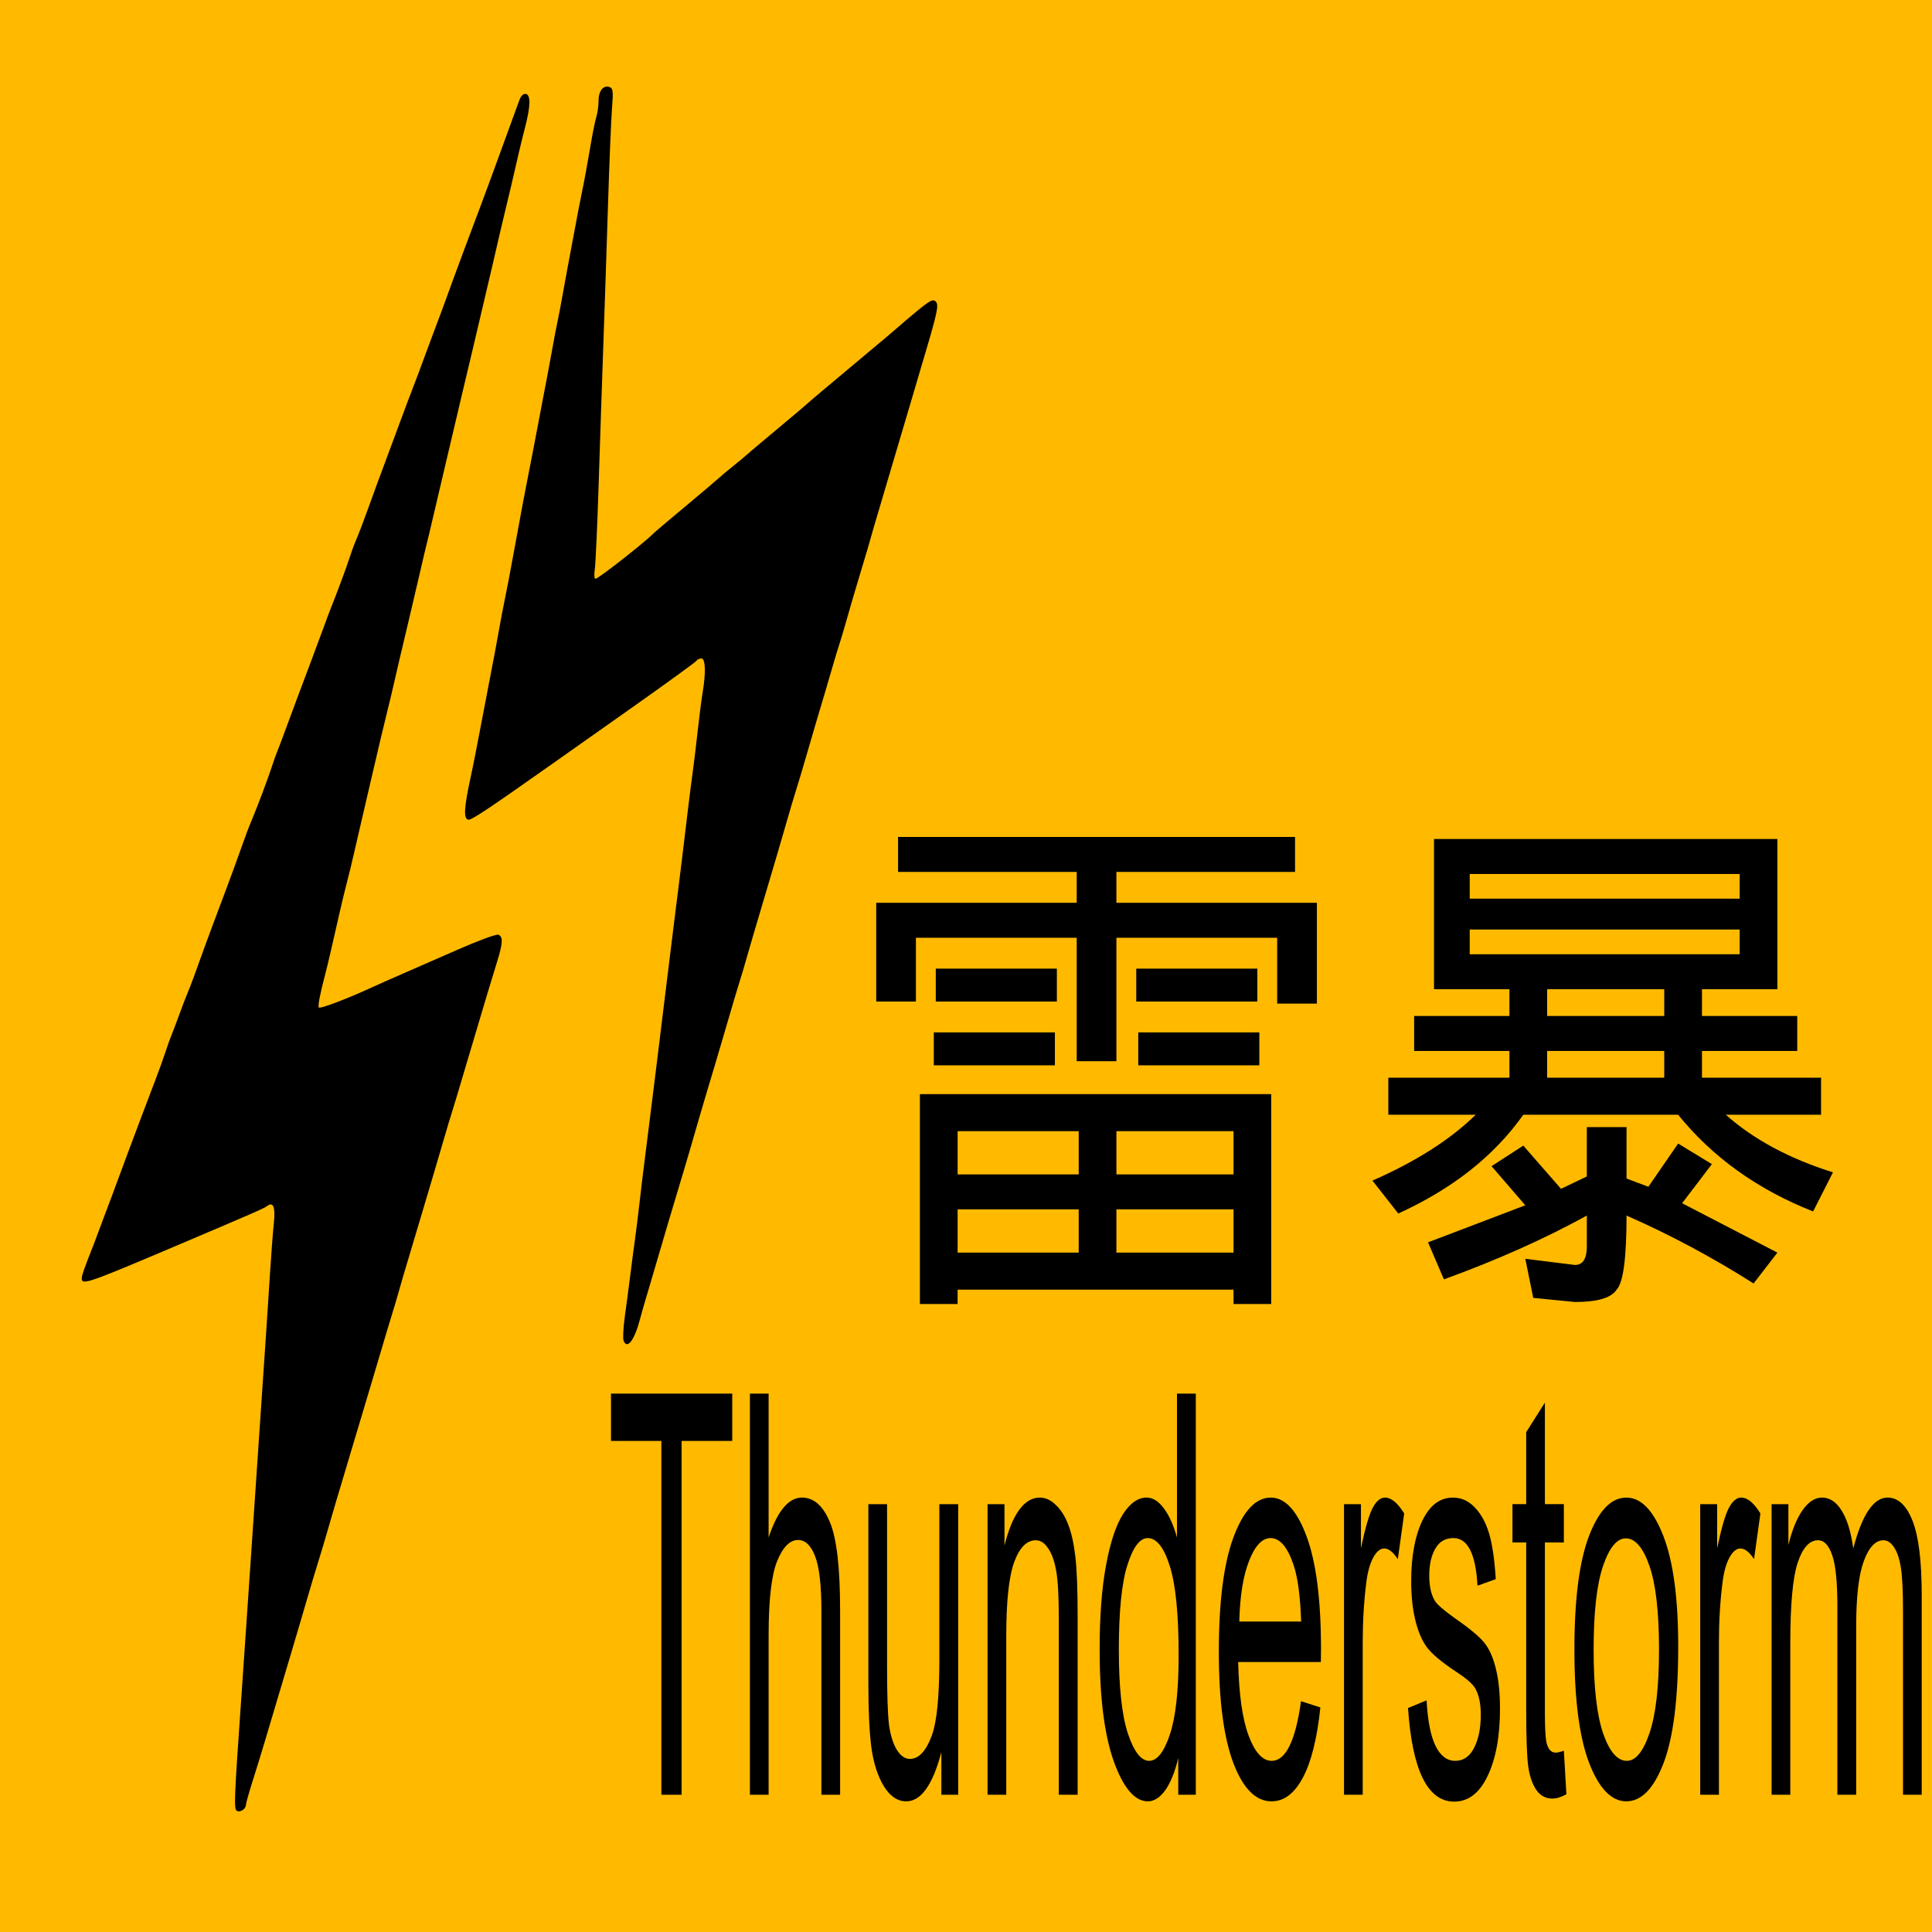<?xml version="1.0" encoding="UTF-8" standalone="no"?>
<!-- Created with Inkscape (http://www.inkscape.org/) -->

<svg
   width="800"
   height="800"
   viewBox="0 0 211.667 211.667"
   version="1.1"
   id="svg1"
   xml:space="preserve"
   xmlns="http://www.w3.org/2000/svg"
   xmlns:svg="http://www.w3.org/2000/svg"><defs
     id="defs1"><filter
       style="color-interpolation-filters:sRGB"
       id="filter122"
       x="-0.333"
       y="-0.165"
       width="1.666"
       height="1.33"><feGaussianBlur
         stdDeviation="6"
         in="SourceGraphic"
         result="result0"
         id="feGaussianBlur120" /><feDiffuseLighting
         lighting-color="#ffffff"
         diffuseConstant="1"
         surfaceScale="4"
         result="result5"
         id="feDiffuseLighting120"><feDistantLight
           elevation="45"
           azimuth="235"
           id="feDistantLight120" /></feDiffuseLighting><feComposite
         k1="1.4"
         in2="SourceGraphic"
         in="result5"
         result="fbSourceGraphic"
         operator="arithmetic"
         id="feComposite120"
         k2="0"
         k3="0"
         k4="0" /><feGaussianBlur
         result="result0"
         in="fbSourceGraphic"
         stdDeviation="6"
         id="feGaussianBlur121" /><feSpecularLighting
         specularExponent="15.907"
         specularConstant="1"
         surfaceScale="4"
         lighting-color="#ffffff"
         result="result1"
         in="result0"
         id="feSpecularLighting121"><feDistantLight
           azimuth="252"
           elevation="61"
           id="feDistantLight121" /></feSpecularLighting><feComposite
         k3="1"
         k2="1"
         operator="arithmetic"
         in="fbSourceGraphic"
         in2="result1"
         result="result4"
         id="feComposite121"
         k1="0"
         k4="0" /><feComposite
         operator="in"
         result="result2"
         in2="SourceGraphic"
         in="result4"
         id="feComposite122" /><feGaussianBlur
         stdDeviation="1"
         id="feGaussianBlur1" /><feComposite
         id="feComposite1"
         in2="SourceGraphic"
         operator="atop" /></filter></defs><g
     id="layer1"
     transform="translate(0.896,-42.667)"><path
       id="rect122"
       style="display:inline;fill:#ffba00;stroke-width:0.2"
       d="M -0.896,42.667 H 210.77 V 254.333 H -0.896 Z" /><path
       id="path2"
       style="display:inline;fill:#000000;stroke:none;stroke-width:0.2;filter:url(#filter122)"
       d="m 65.424,52.179 c -0.438,0.125 -0.742,0.695 -0.742,1.505 0,0.543 -0.105,1.332 -0.234,1.754 -0.129,0.422 -0.375,1.6 -0.548,2.619 -0.412,2.426 -0.794,4.511 -1.069,5.821 -0.216,1.029 -0.524,2.639 -1.051,5.49 -0.141,0.764 -0.37,1.984 -0.509,2.712 -0.139,0.728 -0.389,2.097 -0.555,3.043 -0.166,0.946 -0.405,2.196 -0.531,2.778 -0.126,0.582 -0.366,1.832 -0.533,2.778 -0.167,0.946 -0.407,2.256 -0.534,2.91 -0.127,0.655 -0.355,1.845 -0.507,2.646 -1.121,5.902 -1.36,7.148 -1.574,8.202 -0.333,1.641 -0.876,4.533 -1.615,8.599 -0.463,2.546 -0.83,4.466 -1.062,5.556 -0.124,0.582 -0.362,1.832 -0.529,2.778 -0.167,0.946 -0.407,2.256 -0.534,2.91 -0.127,0.655 -0.355,1.845 -0.507,2.646 -1.271,6.694 -1.825,9.54 -2.139,10.98 -0.704,3.235 -0.772,4.461 -0.252,4.565 0.346,0.069 2.051,-1.063 9.125,-6.057 0.728,-0.514 4.562,-3.22 8.522,-6.013 3.96,-2.793 7.271,-5.195 7.358,-5.336 0.087,-0.141 0.33,-0.256 0.54,-0.256 0.452,0 0.51,1.512 0.142,3.722 -0.132,0.791 -0.376,2.688 -0.543,4.216 -0.167,1.528 -0.411,3.552 -0.543,4.498 -0.132,0.946 -0.364,2.762 -0.516,4.035 -0.591,4.955 -0.841,7.015 -1.07,8.797 -0.131,1.019 -0.365,2.894 -0.521,4.167 -0.619,5.059 -0.812,6.632 -1.059,8.599 -0.141,1.128 -0.386,3.122 -0.543,4.432 -0.157,1.31 -0.393,3.215 -0.523,4.233 -0.131,1.019 -0.369,2.924 -0.529,4.233 -0.16,1.31 -0.4,3.215 -0.532,4.233 -0.132,1.019 -0.368,2.983 -0.525,4.366 -0.157,1.382 -0.393,3.287 -0.526,4.233 -0.133,0.946 -0.359,2.672 -0.504,3.836 -0.145,1.164 -0.406,3.147 -0.582,4.405 -0.176,1.259 -0.242,2.489 -0.148,2.734 0.383,0.998 1.173,-0.005 1.768,-2.244 0.174,-0.655 0.409,-1.488 0.522,-1.852 0.114,-0.364 0.448,-1.495 0.743,-2.514 0.904,-3.118 3.009,-10.22 3.491,-11.774 0.203,-0.654 0.855,-2.882 1.896,-6.482 0.295,-1.019 0.628,-2.15 0.741,-2.514 0.263,-0.847 1.162,-3.875 1.808,-6.085 1.027,-3.517 1.679,-5.707 1.888,-6.35 0.119,-0.364 0.348,-1.138 0.509,-1.72 0.161,-0.582 0.524,-1.832 0.807,-2.778 0.282,-0.946 0.882,-2.97 1.333,-4.498 0.451,-1.528 1.05,-3.552 1.332,-4.498 0.282,-0.946 0.767,-2.613 1.078,-3.704 0.311,-1.091 0.663,-2.282 0.782,-2.646 0.261,-0.797 1.219,-4.004 1.581,-5.292 0.143,-0.509 0.499,-1.73 0.792,-2.712 0.292,-0.982 0.77,-2.59 1.062,-3.572 0.292,-0.982 0.667,-2.262 0.832,-2.844 0.165,-0.582 0.473,-1.594 0.684,-2.249 0.211,-0.655 0.599,-1.965 0.864,-2.91 0.264,-0.946 0.858,-2.97 1.32,-4.498 0.858,-2.838 1.1,-3.663 1.553,-5.292 0.142,-0.509 0.635,-2.176 1.095,-3.704 0.461,-1.528 0.937,-3.135 1.058,-3.572 0.122,-0.437 0.598,-2.044 1.058,-3.572 0.461,-1.528 0.937,-3.135 1.058,-3.572 0.122,-0.437 0.595,-2.044 1.052,-3.572 1.699,-5.681 1.866,-6.451 1.487,-6.833 -0.288,-0.29 -0.638,-0.111 -2.039,1.044 -0.93,0.767 -1.75,1.463 -1.823,1.547 -0.073,0.084 -2.335,1.991 -5.027,4.236 -2.692,2.246 -4.954,4.152 -5.027,4.237 -0.073,0.085 -1.621,1.395 -3.44,2.911 -1.819,1.516 -3.367,2.821 -3.44,2.9 -0.073,0.079 -0.695,0.595 -1.382,1.148 -0.688,0.552 -1.402,1.151 -1.587,1.33 -0.186,0.179 -1.826,1.567 -3.645,3.086 -1.819,1.518 -3.367,2.825 -3.44,2.904 -0.828,0.896 -6.106,5.038 -6.42,5.038 -0.133,0 -0.169,-0.446 -0.081,-0.992 0.088,-0.546 0.282,-4.802 0.43,-9.459 0.148,-4.657 0.382,-11.622 0.52,-15.478 0.138,-3.856 0.367,-10.702 0.508,-15.214 0.141,-4.511 0.335,-9.183 0.431,-10.381 0.15,-1.873 0.114,-2.202 -0.257,-2.345 -0.17,-0.065 -0.33,-0.073 -0.476,-0.032 z m -8.708,0.779 c -0.267,-0.053 -0.529,0.192 -0.701,0.655 -0.438,1.177 -1.806,4.929 -2.948,8.082 -0.277,0.764 -0.872,2.371 -1.323,3.572 -0.451,1.201 -1.189,3.165 -1.64,4.366 -0.451,1.201 -1.046,2.808 -1.323,3.572 -1.06,2.927 -1.62,4.451 -1.826,4.961 -0.117,0.291 -0.451,1.184 -0.742,1.984 -0.635,1.747 -2.134,5.743 -2.433,6.482 -0.117,0.291 -0.451,1.184 -0.742,1.984 -0.291,0.8 -0.91,2.467 -1.375,3.704 -0.465,1.237 -1.073,2.874 -1.349,3.638 -1.528,4.221 -1.77,4.864 -2.341,6.218 -0.138,0.327 -0.425,1.131 -0.636,1.786 -0.336,1.04 -1.38,3.841 -2.022,5.424 -0.118,0.291 -0.452,1.184 -0.743,1.984 -0.291,0.8 -0.898,2.437 -1.349,3.638 -0.451,1.201 -1.189,3.165 -1.64,4.366 -0.451,1.201 -1.058,2.838 -1.349,3.638 -0.291,0.8 -0.63,1.693 -0.754,1.984 -0.124,0.291 -0.399,1.065 -0.61,1.72 -0.367,1.137 -1.498,4.152 -2.083,5.556 -0.5,1.199 -0.689,1.7 -1.352,3.572 -0.361,1.019 -1.024,2.834 -1.474,4.035 -0.45,1.201 -1.187,3.165 -1.637,4.366 -0.45,1.201 -1.113,3.016 -1.474,4.035 -0.361,1.019 -0.767,2.12 -0.902,2.447 -0.505,1.223 -0.738,1.827 -1.304,3.373 -0.319,0.873 -0.682,1.826 -0.806,2.117 -0.124,0.291 -0.399,1.065 -0.61,1.72 -0.212,0.655 -0.706,2.024 -1.098,3.043 -0.392,1.019 -1.058,2.775 -1.481,3.903 -0.422,1.128 -1.137,3.033 -1.588,4.233 -0.451,1.201 -1.058,2.838 -1.349,3.638 -0.291,0.8 -0.624,1.693 -0.742,1.984 -0.117,0.291 -0.474,1.244 -0.794,2.117 -0.319,0.873 -0.675,1.826 -0.791,2.117 -1.016,2.555 -1.326,3.428 -1.326,3.739 0,0.786 0.572,0.59 10.319,-3.544 8.435,-3.578 9.66,-4.113 9.976,-4.358 0.691,-0.536 0.942,0.093 0.751,1.885 -0.103,0.963 -0.298,3.536 -0.435,5.719 -0.235,3.749 -0.428,6.654 -1.023,15.346 -0.139,2.037 -0.381,5.609 -0.538,7.938 -0.157,2.328 -0.399,5.9 -0.538,7.938 -0.139,2.037 -0.37,5.431 -0.513,7.541 -0.143,2.11 -0.376,5.503 -0.519,7.541 -0.78,11.151 -0.82,12.134 -0.491,12.338 0.361,0.223 1.003,-0.201 1.003,-0.662 1e-6,-0.164 0.341,-1.37 0.757,-2.679 0.416,-1.31 1.003,-3.215 1.303,-4.233 0.3,-1.019 0.921,-3.102 1.379,-4.63 0.458,-1.528 1.08,-3.612 1.381,-4.63 0.301,-1.019 0.759,-2.566 1.019,-3.44 0.26,-0.873 0.731,-2.48 1.048,-3.572 0.317,-1.091 0.673,-2.282 0.792,-2.646 0.261,-0.797 1.219,-4.004 1.581,-5.292 0.264,-0.94 0.629,-2.169 2.119,-7.144 2.058,-6.868 3.163,-10.572 3.947,-13.229 0.322,-1.091 0.682,-2.282 0.8,-2.646 0.119,-0.364 0.348,-1.138 0.509,-1.72 0.286,-1.032 0.476,-1.674 2.111,-7.144 1.35,-4.516 2.419,-8.125 2.978,-10.054 0.295,-1.019 0.633,-2.15 0.751,-2.514 0.236,-0.727 0.887,-2.897 2.144,-7.144 1.337,-4.518 2.37,-7.961 2.916,-9.713 0.613,-1.971 0.642,-2.689 0.118,-2.89 -0.216,-0.083 -2.21,0.649 -4.432,1.626 -2.222,0.977 -4.992,2.19 -6.156,2.695 -1.164,0.505 -2.772,1.219 -3.572,1.586 -2.55,1.169 -5.354,2.224 -5.506,2.071 -0.136,-0.136 0.13,-1.508 0.745,-3.842 0.229,-0.869 0.54,-2.204 1.481,-6.35 0.214,-0.946 0.505,-2.166 0.645,-2.712 0.481,-1.873 0.751,-2.978 1.018,-4.167 0.147,-0.655 0.505,-2.203 0.796,-3.44 0.291,-1.237 0.706,-3.023 0.923,-3.969 0.608,-2.654 1.742,-7.436 2.008,-8.467 0.132,-0.509 0.36,-1.462 0.506,-2.117 0.288,-1.284 0.923,-3.988 2.02,-8.599 0.381,-1.601 0.867,-3.684 1.081,-4.63 0.214,-0.946 0.496,-2.137 0.627,-2.646 0.131,-0.509 0.373,-1.521 0.536,-2.249 0.164,-0.728 0.402,-1.74 0.529,-2.249 0.127,-0.509 0.365,-1.521 0.529,-2.249 0.164,-0.728 0.402,-1.74 0.529,-2.249 0.127,-0.509 0.352,-1.462 0.5,-2.117 0.148,-0.655 0.638,-2.738 1.09,-4.63 0.452,-1.892 1.053,-4.422 1.336,-5.622 1.291,-5.487 1.607,-6.83 2.116,-8.996 0.299,-1.273 0.664,-2.851 0.81,-3.506 0.147,-0.655 0.373,-1.607 0.502,-2.117 0.248,-0.976 1.183,-4.954 1.585,-6.747 0.131,-0.582 0.438,-1.832 0.684,-2.778 0.6,-2.31 0.627,-3.536 0.079,-3.644 z" /><g
       aria-label="Thunderstorm"
       transform="scale(0.682,1.467)"
       id="text122"
       style="font-size:41.854px;font-family:'Arial Narrow';-inkscape-font-specification:'Arial Narrow';display:inline;stroke-width:0.136"><path
         d="m 104.932,163.121 v -26.424 h -8.093 v -3.535 h 19.476 v 3.535 h -8.134 v 26.424 z"
         id="path25" /><path
         d="m 119.155,163.121 v -29.96 h 3.004 v 10.75 q 1.063,-1.492 2.391,-2.228 1.349,-0.756 2.963,-0.756 2.841,0 4.476,1.819 1.655,1.798 1.655,6.621 v 13.754 h -3.004 v -13.754 q 0,-2.82 -1.001,-4.046 -1.001,-1.226 -2.759,-1.226 -1.962,0 -3.352,1.574 -1.369,1.574 -1.369,5.579 v 11.874 z"
         id="path27" /><path
         d="m 149.912,163.121 v -3.188 q -1.042,1.839 -2.452,2.759 -1.41,0.92 -3.188,0.92 -2.105,0 -3.597,-1.124 -1.492,-1.144 -2.003,-2.882 -0.49,-1.737 -0.49,-4.741 v -13.447 h 3.004 v 12.037 q 0,3.352 0.327,4.496 0.347,1.124 1.247,1.819 0.92,0.674 2.085,0.674 2.166,0 3.556,-1.778 1.185,-1.533 1.185,-5.62 v -11.628 h 3.025 v 21.703 z"
         id="path29" /><path
         d="m 157.331,163.121 v -21.703 h 2.718 v 3.086 q 0.981,-1.798 2.391,-2.677 1.431,-0.899 3.27,-0.899 1.431,0 2.636,0.572 1.226,0.552 1.962,1.471 0.756,0.899 1.124,2.35 0.368,1.451 0.368,4.455 v 13.345 h -3.025 v -13.202 q 0,-2.391 -0.409,-3.495 -0.409,-1.104 -1.287,-1.696 -0.858,-0.613 -2.003,-0.613 -2.166,0 -3.454,1.614 -1.287,1.614 -1.287,5.538 v 11.853 z"
         id="path31" /><path
         d="m 187.965,163.121 v -2.738 q -0.817,1.574 -2.105,2.412 -1.287,0.817 -2.779,0.817 -3.147,0 -5.457,-2.963 -2.289,-2.984 -2.289,-8.379 0,-3.699 1.022,-6.274 1.022,-2.575 2.718,-3.822 1.717,-1.247 3.801,-1.247 1.492,0 2.759,0.797 1.287,0.777 2.125,2.187 V 133.162 h 3.025 v 29.96 z m -9.544,-10.831 q 0,4.21 1.451,6.254 1.471,2.044 3.413,2.044 1.921,0 3.331,-1.962 1.41,-1.962 1.41,-5.927 0,-4.557 -1.41,-6.642 -1.41,-2.105 -3.556,-2.105 -1.901,0 -3.27,2.023 -1.369,2.003 -1.369,6.315 z"
         id="path33" /><path
         d="m 207.686,156.132 3.106,0.47 q -0.777,3.474 -2.82,5.252 -2.023,1.758 -5.027,1.758 -3.781,0 -6.131,-2.861 -2.33,-2.882 -2.33,-8.297 0,-5.62 2.35,-8.563 2.371,-2.963 5.988,-2.963 3.454,0 5.763,2.902 2.309,2.902 2.309,8.399 l -0.02,0.981 h -13.284 q 0.184,3.658 1.696,5.518 1.512,1.86 3.679,1.86 3.392,0 4.721,-4.455 z m -9.912,-5.947 h 9.932 q -0.204,-2.82 -1.206,-4.21 -1.451,-2.023 -3.699,-2.023 -2.023,0 -3.454,1.696 -1.431,1.676 -1.574,4.537 z"
         id="path35" /><path
         d="m 214.593,163.121 v -21.703 h 2.718 v 3.29 q 1.042,-2.289 1.901,-3.025 0.879,-0.756 1.962,-0.756 1.512,0 3.086,1.185 l -1.022,3.413 q -1.124,-0.797 -2.187,-0.797 -0.961,0 -1.758,0.674 -0.797,0.674 -1.124,1.88 -0.572,2.105 -0.572,4.476 v 11.363 z"
         id="path37" /><path
         d="m 224.873,156.643 2.984,-0.572 q 0.266,2.289 1.451,3.413 1.185,1.104 3.147,1.104 1.962,0 3.025,-0.961 1.083,-0.981 1.083,-2.473 0,-1.287 -0.92,-2.003 -0.634,-0.49 -3.065,-1.226 -3.515,-1.083 -4.7,-1.839 -1.185,-0.756 -1.839,-2.023 -0.654,-1.267 -0.654,-2.882 0,-2.779 1.778,-4.516 1.778,-1.737 4.925,-1.737 1.982,0 3.474,0.715 1.512,0.715 2.309,1.921 0.797,1.206 1.104,3.454 l -2.943,0.49 q -0.409,-3.556 -3.862,-3.556 -1.962,0 -2.922,0.797 -0.961,0.777 -0.961,2.003 0,1.206 0.92,1.901 0.552,0.409 3.27,1.308 3.74,1.206 4.843,1.921 1.104,0.695 1.717,1.921 0.613,1.206 0.613,2.882 0,3.106 -1.982,5.027 -1.962,1.921 -5.375,1.921 -6.397,0 -7.418,-6.989 z"
         id="path39" /><path
         d="m 249.908,159.831 0.409,3.249 q -1.247,0.327 -2.248,0.327 -1.574,0 -2.534,-0.613 -0.961,-0.634 -1.328,-1.717 -0.347,-1.083 -0.347,-4.312 v -12.487 h -2.207 v -2.861 h 2.207 v -5.375 l 3.004,-2.207 v 7.582 h 3.045 v 2.861 h -3.045 v 12.691 q 0,1.758 0.266,2.268 0.388,0.736 1.451,0.736 0.511,0 1.328,-0.143 z"
         id="path41" /><path
         d="m 251.604,152.27 q 0,-5.62 2.35,-8.481 2.371,-2.861 5.988,-2.861 3.556,0 5.947,2.861 2.391,2.861 2.391,8.256 0,5.845 -2.35,8.706 -2.35,2.861 -5.988,2.861 -3.576,0 -5.967,-2.861 -2.371,-2.882 -2.371,-8.481 z m 3.086,0 q 0,4.21 1.533,6.274 1.533,2.044 3.801,2.044 2.125,0 3.638,-2.064 1.533,-2.085 1.533,-6.254 0,-4.189 -1.533,-6.233 -1.533,-2.064 -3.801,-2.064 -2.146,0 -3.658,2.064 -1.512,2.064 -1.512,6.233 z"
         id="path43" /><path
         d="m 271.815,163.121 v -21.703 h 2.718 v 3.29 q 1.042,-2.289 1.901,-3.025 0.879,-0.756 1.962,-0.756 1.512,0 3.086,1.185 l -1.022,3.413 q -1.124,-0.797 -2.187,-0.797 -0.961,0 -1.758,0.674 -0.797,0.674 -1.124,1.88 -0.572,2.105 -0.572,4.476 v 11.363 z"
         id="path45" /><path
         d="m 283.28,163.121 v -21.703 h 2.698 v 3.045 q 0.899,-1.696 2.309,-2.616 1.41,-0.92 3.086,-0.92 1.88,0 3.168,0.981 1.308,0.961 1.86,2.82 1.063,-1.901 2.432,-2.841 1.39,-0.961 3.065,-0.961 2.555,0 4.026,1.737 1.471,1.737 1.471,5.559 v 14.898 h -3.004 v -13.672 q 0,-2.33 -0.347,-3.29 -0.327,-0.981 -1.083,-1.512 -0.756,-0.531 -1.696,-0.531 -1.941,0 -3.168,1.553 -1.226,1.533 -1.226,4.843 v 12.609 h -3.025 v -14.101 q 0,-2.698 -0.838,-3.801 -0.817,-1.104 -2.268,-1.104 -2.064,0 -3.27,1.676 -1.185,1.655 -1.185,6.07 v 11.26 z"
         id="path47" /></g><g
       aria-label="雷暴"
       transform="scale(0.982,1.018)"
       id="text123"
       style="font-size:56.692px;font-family:'Arial Narrow';-inkscape-font-specification:'Arial Narrow';stroke-width:0.185"><path
         d="m 140.915,159.667 v 22.588 h -4.208 v -1.55 h -30.782 v 1.55 h -4.208 v -22.588 z m -34.989,8.637 h 13.509 v -4.651 h -13.509 z m 17.716,-4.651 v 4.651 h 13.066 v -4.651 z m -17.716,13.066 h 13.509 v -4.651 h -13.509 z m 17.716,0 h 13.066 v -4.651 h -13.066 z m -4.429,-40.969 H 99.282 v -3.765 h 44.29 v 3.765 h -19.931 v 3.322 h 22.367 v 10.851 h -4.429 v -7.086 h -17.938 v 13.287 h -4.429 v -13.287 h -17.938 v 6.865 h -4.429 v -10.63 h 22.367 z m -15.723,10.408 h 13.509 v 3.543 h -13.509 z m 22.367,0 h 13.509 v 3.543 h -13.509 z m -22.588,6.865 h 13.509 v 3.543 h -13.509 z m 22.81,0 h 13.509 v 3.543 H 126.078 Z"
         id="path50" /><path
         d="m 159.074,132.207 h 38.311 v 16.166 h -8.415 v 2.879 h 10.63 v 3.765 h -10.63 v 2.879 h 13.287 v 3.986 h -10.63 q 4.651,3.986 11.958,6.201 l -2.215,4.208 q -9.301,-3.543 -15.059,-10.408 h -17.273 q -4.872,6.644 -13.951,10.63 l -2.879,-3.543 q 7.308,-3.1 11.516,-7.086 h -9.744 v -3.986 h 13.509 v -2.879 h -10.63 v -3.765 h 10.63 v -2.879 h -8.415 z m 3.986,6.422 h 30.118 v -2.657 h -30.118 z m 0,5.979 h 30.118 v -2.657 h -30.118 z m 21.702,6.644 v -2.879 h -13.066 v 2.879 z m -13.066,6.644 h 13.066 v -2.879 h -13.066 z m 4.429,5.315 h 4.429 v 5.536 l 2.436,0.886 3.322,-4.651 3.765,2.215 -3.322,4.208 10.63,5.315 -2.657,3.322 q -6.865,-4.208 -14.173,-7.308 0,6.865 -1.107,7.972 -0.886,1.329 -4.651,1.329 l -4.651,-0.443 -0.886,-4.208 5.536,0.664 q 1.329,0 1.329,-1.993 v -3.322 q -7.086,3.765 -15.945,6.865 l -1.772,-3.986 10.851,-3.986 -3.765,-4.208 3.543,-2.215 4.208,4.651 2.879,-1.329 z"
         id="path52" /></g></g></svg>
